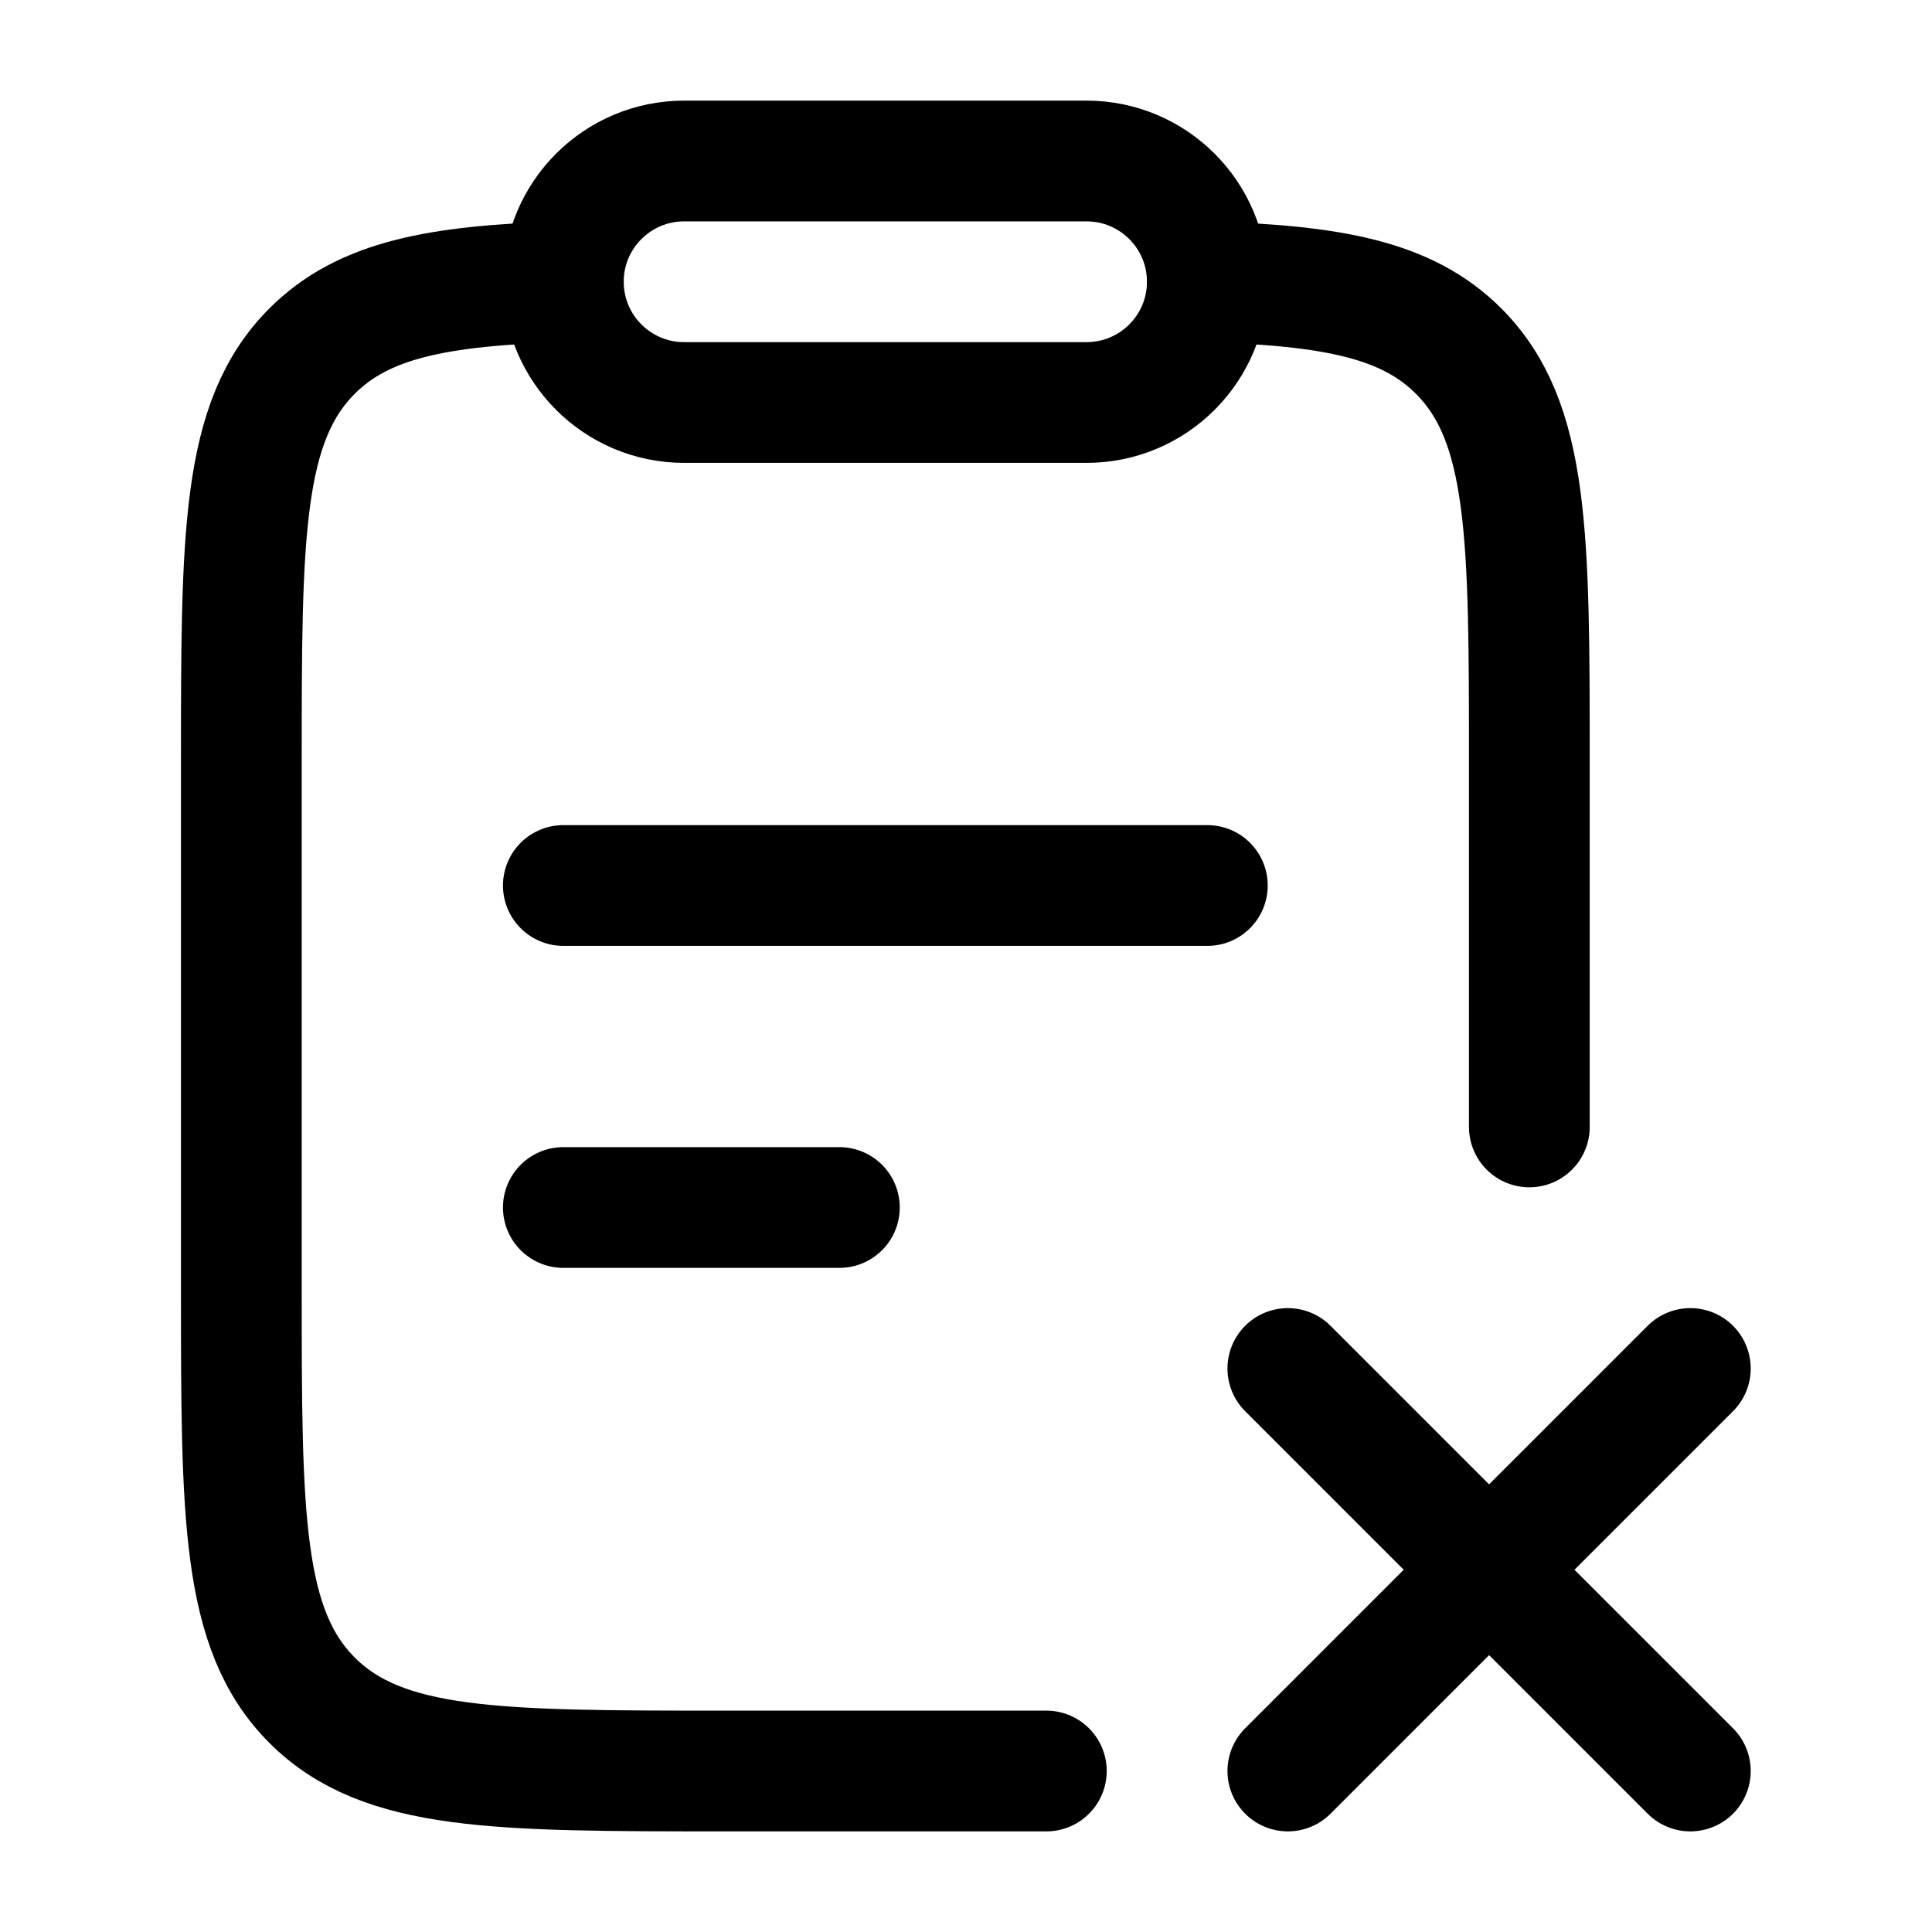 <svg viewBox="0 0 24 24" fill="none" xmlns="http://www.w3.org/2000/svg"><path d="M13.498 2H8.498C7.67 2 6.998 2.672 6.998 3.5C6.998 4.328 7.67 5 8.498 5H13.498C14.326 5 14.998 4.328 14.998 3.5C14.998 2.672 14.326 2 13.498 2Z" stroke="currentColor" stroke-width="1.5" stroke-linecap="round" stroke-linejoin="round"/><path d="M6.998 15H10.427M6.998 11H14.998" stroke="currentColor" stroke-width="1.5" stroke-linecap="round" stroke-linejoin="round"/><path d="M18.998 13.999L18.998 9.483C18.998 6.654 18.998 5.24 18.119 4.361C17.478 3.72 16.552 3.547 14.998 3.5M12.998 22L8.998 22C6.17 22 4.755 22 3.877 21.121C2.998 20.242 2.998 18.828 2.998 15.999L2.998 9.483C2.998 6.654 2.998 5.24 3.877 4.361C4.518 3.72 5.445 3.547 6.998 3.5" stroke="currentColor" stroke-width="1.5" stroke-linecap="round" stroke-linejoin="round"/><path d="M20.998 17L18.498 19.5M18.498 19.5L15.998 22M18.498 19.5L20.998 22M18.498 19.5L15.998 17" stroke="currentColor" stroke-width="1.5" stroke-linecap="round" stroke-linejoin="round"/></svg>